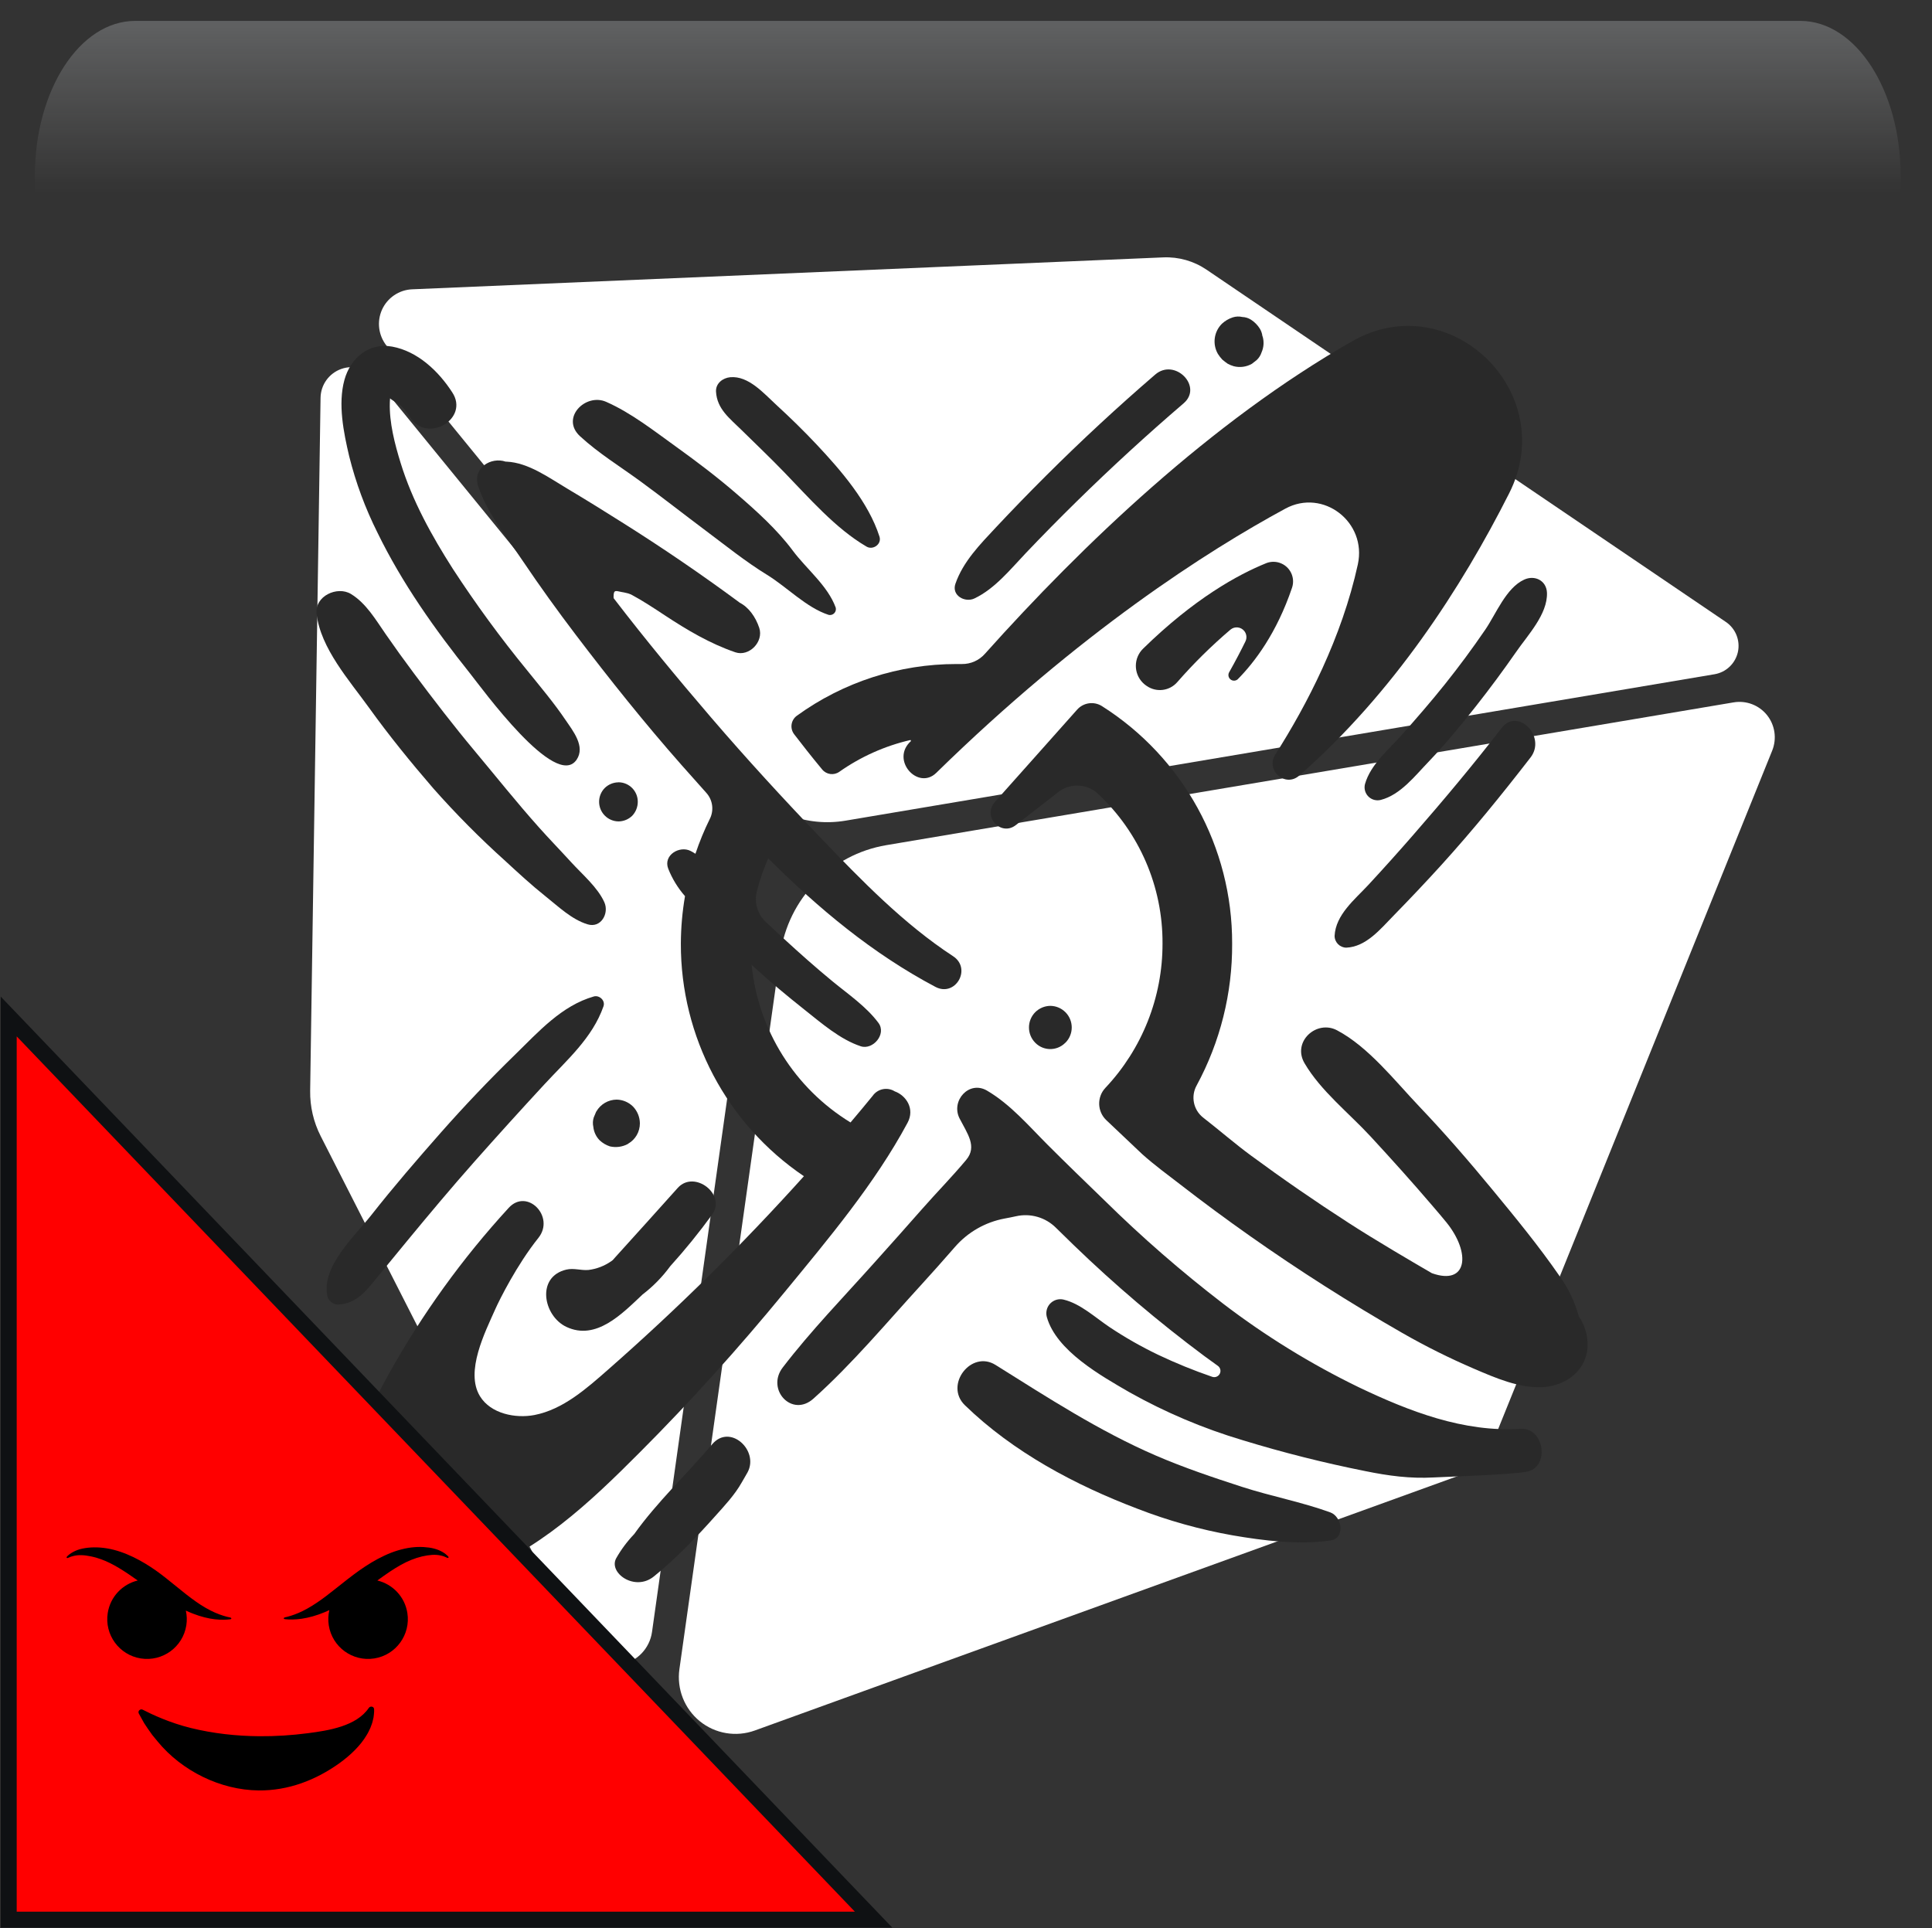 <svg width="554" height="553" xmlns="http://www.w3.org/2000/svg" xmlns:xlink="http://www.w3.org/1999/xlink" overflow="hidden"><rect width="100%" height="100%" fill="#333333" stroke="none"/><defs><clipPath id="clip0"><rect x="25" y="41" width="554" height="553"/></clipPath><radialGradient cx="762000" cy="762000" r="1.07763e+06" gradientUnits="userSpaceOnUse" spreadMethod="pad" id="fill1" gradientTransform="matrix(0 0 0 0 29 41)"><stop offset="0" stop-color="#D9D9D9"/><stop offset="0.17" stop-color="#D9D9D9"/><stop offset="0.33" stop-color="#7F7F7F"/><stop offset="1" stop-color="#0F1113"/></radialGradient><radialGradient cx="257695" cy="281248" r="381453" fx="257694" fy="281248" gradientUnits="userSpaceOnUse" spreadMethod="pad" id="fill2" gradientTransform="matrix(0 0 0 0 51 54)"><stop offset="0" stop-color="#FFFFFF"/><stop offset="0.54" stop-color="#7F7F7F" stop-opacity="0"/><stop offset="1" stop-color="#7F7F7F" stop-opacity="0"/></radialGradient><linearGradient x1="302.5" y1="47" x2="302.5" y2="201" gradientUnits="userSpaceOnUse" spreadMethod="reflect" id="fill3"><stop offset="0" stop-color="#F5FAFF" stop-opacity="0.231"/><stop offset="0.32" stop-color="#FFFFFF" stop-opacity="0"/><stop offset="1" stop-color="#FFFFFF" stop-opacity="0"/></linearGradient><radialGradient cx="94211" cy="101138" r="138220" gradientUnits="userSpaceOnUse" spreadMethod="pad" id="fill4" gradientTransform="matrix(0 0 0 0 40 105)"><stop offset="0" stop-color="#FFFFFF"/><stop offset="0.54" stop-color="#7F7F7F" stop-opacity="0"/><stop offset="1" stop-color="#7F7F7F" stop-opacity="0"/></radialGradient><radialGradient cx="112222" cy="120534" r="164688" gradientUnits="userSpaceOnUse" spreadMethod="pad" id="fill5" gradientTransform="matrix(0 0 0 0 69 150)"><stop offset="0" stop-color="#FFFFFF"/><stop offset="0.54" stop-color="#7F7F7F" stop-opacity="0"/><stop offset="1" stop-color="#7F7F7F" stop-opacity="0"/></radialGradient><radialGradient cx="292331" cy="278476" r="403740" gradientUnits="userSpaceOnUse" spreadMethod="pad" id="fill6" gradientTransform="matrix(0 0 0 0 359 368)"><stop offset="0" stop-color="#FFFFFF"/><stop offset="0.54" stop-color="#7F7F7F" stop-opacity="0"/><stop offset="1" stop-color="#7F7F7F" stop-opacity="0"/></radialGradient><radialGradient cx="70658" cy="77585.5" r="104938" gradientUnits="userSpaceOnUse" spreadMethod="pad" id="fill7" gradientTransform="matrix(0 0 0 0 505 496)"><stop offset="0" stop-color="#FFFFFF"/><stop offset="0.54" stop-color="#7F7F7F" stop-opacity="0"/><stop offset="1" stop-color="#7F7F7F" stop-opacity="0"/></radialGradient><radialGradient cx="77585.5" cy="84513" r="114726" fx="77585.5" fy="84513" gradientUnits="userSpaceOnUse" spreadMethod="pad" id="fill8" gradientTransform="matrix(0 0 0 0 488 413)"><stop offset="0" stop-color="#FFFFFF"/><stop offset="0.54" stop-color="#7F7F7F" stop-opacity="0"/><stop offset="1" stop-color="#7F7F7F" stop-opacity="0"/></radialGradient><clipPath id="clip9"><rect x="42" y="55" width="526" height="526"/></clipPath><clipPath id="clip10"><rect x="42" y="55" width="526" height="526"/></clipPath><clipPath id="clip11"><rect x="42" y="55" width="526" height="526"/></clipPath><clipPath id="clip12"><rect x="92" y="107" width="412" height="414"/></clipPath><clipPath id="clip13"><rect x="92" y="107" width="412" height="414"/></clipPath><clipPath id="clip14"><rect x="92" y="107" width="412" height="414"/></clipPath><clipPath id="clip15"><rect x="38" y="458" width="122" height="123"/></clipPath><clipPath id="clip16"><rect x="38" y="458" width="122" height="123"/></clipPath><clipPath id="clip17"><rect x="38" y="458" width="122" height="123"/></clipPath></defs><g clip-path="url(#clip0)" transform="translate(-25 -41)"><rect x="29" y="41" width="550" height="550" fill="url(#fill1)"/><path d="M51 155.5C51 99.443 92.637 54 144 54 195.362 54 237 99.443 237 155.5 237 211.557 195.362 257 144 257 92.637 257 51 211.557 51 155.5Z" fill="url(#fill2)" fill-rule="evenodd"/><path d="M63.734 47 541.266 47C557.135 47 570 66.864 570 91.368L570 201C570 162.824 549.957 131.876 525.233 131.876L79.767 131.876C55.043 131.876 35 162.824 35 201L35 91.368C35 66.864 47.864 47 63.734 47Z" fill="url(#fill3)" fill-rule="evenodd"/><path d="M40 141.5C40 121.341 55.222 105 74 105 92.778 105 108 121.341 108 141.5 108 161.658 92.778 178 74 178 55.222 178 40 161.658 40 141.5Z" fill="url(#fill4)" fill-rule="evenodd"/><path d="M69 193.5C69 169.475 87.132 150 109.5 150 131.867 150 150 169.475 150 193.5 150 217.524 131.867 237 109.5 237 87.132 237 69 217.524 69 193.5Z" fill="url(#fill5)" fill-rule="evenodd"/><path d="M359 468.5C359 412.995 406.234 368 464.5 368 522.766 368 570 412.995 570 468.5 570 524.005 522.766 569 464.5 569 406.234 569 359 524.005 359 468.5Z" fill="url(#fill6)" fill-rule="evenodd"/><path d="M505 524C505 508.536 516.417 496 530.5 496 544.583 496 556 508.536 556 524 556 539.464 544.583 552 530.5 552 516.417 552 505 539.464 505 524Z" fill="url(#fill7)" fill-rule="evenodd"/><path d="M488 443.5C488 426.655 500.536 413 516 413 531.464 413 544 426.655 544 443.5 544 460.345 531.464 474 516 474 500.536 474 488 460.345 488 443.5Z" fill="url(#fill8)" fill-rule="evenodd"/><g clip-path="url(#clip9)"><g clip-path="url(#clip10)"><g clip-path="url(#clip11)"><path d="M198.157 246.339 168.967 453.075C168.296 457.874 164.589 461.676 159.81 462.472 155.032 463.269 150.286 460.884 148.092 456.571L73.94 311.146C71.903 307.146 70.874 302.704 70.938 298.221L73.919 99.885C73.972 96.148 76.355 92.851 79.884 91.612 83.412 90.373 87.329 91.486 89.702 94.384L189.955 216.993C196.663 225.205 199.645 235.84 198.155 246.34ZM195.006 209.842C202.125 218.546 213.37 222.767 224.448 220.899L473.642 178.993C476.971 178.436 479.618 175.906 480.344 172.62 481.057 169.323 479.692 165.931 476.91 164.041L327.988 63.219C324.335 60.741 319.977 59.502 315.557 59.692L100.18 68.827C96.421 68.984 93.071 71.262 91.528 74.685 89.995 78.118 90.532 82.13 92.914 85.048ZM488.692 190.689C486.391 187.834 482.737 186.437 479.115 187.046L236.145 227.911C220.301 230.579 208.015 243.199 205.758 259.096L176.819 463.741C176.021 469.381 178.236 475.029 182.657 478.629 187.078 482.221 193.074 483.227 198.428 481.298L400.386 408.344C404.722 406.78 408.188 403.441 409.921 399.157L490.184 200.834C491.549 197.421 490.98 193.547 488.692 190.691Z" fill="#FFFFFF" transform="matrix(1 0 0 1.002 43 55)"/></g></g></g><g clip-path="url(#clip12)"><g clip-path="url(#clip13)"><g clip-path="url(#clip14)"><path d="M307.431 228.486C305.76 230.387 303.339 231.46 300.808 231.423L299.271 231.423C282.825 231.412 266.798 236.607 253.485 246.261 251.817 247.481 251.453 249.822 252.673 251.49 252.691 251.515 252.71 251.54 252.728 251.564 254.917 254.421 257.717 258.002 260.775 261.679 261.986 263.139 264.116 263.423 265.668 262.331 271.819 257.999 278.752 254.899 286.083 253.206 286.252 253.56 286.083 253.15 286.227 253.504 280.216 258.895 288.223 267.755 293.47 262.637 334.726 222.266 371.227 198.97 393.581 186.859 404.404 181.001 417.013 190.706 414.358 202.857 409.763 223.867 399.761 243.131 390.7 257.358 387.819 261.88 393.524 266.934 397.54 263.425 424.489 239.816 444.099 209.511 457.763 182.442 472.384 153.473 440.776 122.895 412.781 138.836 372.321 161.914 335.442 197.183 307.431 228.486Z" fill="#292929"/><path d="M377.423 233.853C377.019 234.645 377.333 235.614 378.125 236.018 378.705 236.314 379.406 236.231 379.901 235.809 384.769 230.9 391.094 222.547 395.496 209.527 396.483 206.577 394.892 203.385 391.942 202.399 390.712 201.987 389.378 202.012 388.165 202.47 379.982 205.77 367.42 212.682 352.759 227.037 350.048 229.707 350.013 234.067 352.683 236.778 352.989 237.09 353.325 237.371 353.684 237.619L353.845 237.724C356.613 239.63 360.37 239.156 362.576 236.621 367.292 231.221 372.403 226.177 377.865 221.533 379.064 220.564 380.822 220.75 381.792 221.949 382.486 222.808 382.609 223.995 382.106 224.977 380.883 227.48 379.346 230.449 377.423 233.853Z" fill="#292929"/><path d="M304.438 212.609C310.312 209.809 314.762 204.225 319.187 199.573 323.962 194.552 328.825 189.614 333.776 184.759 343.674 175.044 353.883 165.677 364.403 156.659 370.036 151.831 361.876 143.567 356.259 148.411 345.498 157.676 335.078 167.332 324.997 177.38 320.089 182.273 315.261 187.251 310.513 192.315 306.039 197.103 301.154 202.068 298.966 208.409 297.791 211.805 301.742 213.905 304.438 212.609Z" fill="#292929"/><path d="M375.491 144.114C375.978 144.531 376.486 144.923 377.012 145.289 377.57 145.599 378.161 145.845 378.775 146.021 380.534 146.473 382.4 146.225 383.981 145.329L385.349 144.259C385.997 143.656 386.479 142.897 386.749 142.054 387.377 140.65 387.497 139.071 387.087 137.588L386.99 137.347C386.894 136.584 386.633 135.851 386.226 135.198 385.59 134.202 384.751 133.352 383.764 132.704 383.002 132.211 382.12 131.933 381.213 131.899 380.307 131.69 379.361 131.731 378.477 132.02 377.328 132.396 376.274 133.017 375.387 133.838 373.086 136.124 372.611 139.67 374.228 142.481 374.594 143.066 375.017 143.613 375.491 144.114Z" fill="#292929"/><path d="M450.891 221.582C447.227 226.946 443.377 232.153 439.343 237.201 435.416 242.117 431.296 246.857 427.136 251.548 423.338 255.877 418.051 260.118 416.418 265.823 415.889 267.812 417.074 269.852 419.062 270.381 419.671 270.543 420.312 270.547 420.924 270.394 426.613 268.938 430.773 263.441 434.797 259.281 439.577 254.284 444.002 248.885 448.283 243.445 452.259 238.397 456.078 233.236 459.742 227.963 463.066 223.135 468.787 217.164 468.594 211.016 468.465 207.451 465.061 205.834 462.06 207.218 456.861 209.592 454.021 217.003 450.891 221.582Z" fill="#292929"/><path d="M455.582 249.786C447.398 260.376 438.828 270.595 430.041 280.67 425.883 285.439 421.654 290.147 417.351 294.792 413.465 298.968 408.009 303.314 407.695 309.365 407.695 311.221 409.186 312.734 411.042 312.761 416.732 312.511 420.803 307.466 424.585 303.595 429.245 298.824 433.839 293.979 438.321 289.039 447.294 279.149 455.735 268.76 463.902 258.195 468.473 252.24 460.233 243.775 455.582 249.786Z" fill="#292929"/><path d="M330.509 340.024C332.927 337.602 332.923 333.679 330.502 331.261 329.35 330.111 327.792 329.46 326.164 329.45 324.545 329.473 322.998 330.125 321.851 331.269 319.459 333.696 319.459 337.596 321.851 340.024 324.18 342.408 328.001 342.453 330.385 340.123 330.419 340.09 330.452 340.057 330.485 340.024Z" fill="#292929"/><path d="M191.315 166.09C196.634 170.999 202.926 174.837 208.744 179.102 214.956 183.641 221.008 188.42 227.188 193.039 232.989 197.377 238.783 202.06 244.939 205.834 250.668 209.35 256.205 215.233 262.578 217.317 263.486 217.549 264.411 217 264.643 216.091 264.715 215.81 264.713 215.513 264.638 215.233 262.344 208.948 256.245 204.168 252.318 198.889 247.844 192.87 241.954 187.576 236.313 182.699 230.672 177.823 224.975 173.51 219.044 169.237 212.607 164.618 206.065 159.428 198.814 156.233 192.9 153.626 185.658 160.868 191.315 166.09Z" fill="#292929"/><path d="M237.648 164.328C241.728 168.352 245.864 172.27 249.848 176.398 256.993 183.761 264.614 192.597 273.505 197.763 275.332 198.825 277.883 197.055 277.191 194.89 274.028 184.992 266.11 175.859 259.126 168.432 255.448 164.521 251.57 160.739 247.619 157.118 244.006 153.803 239.644 148.709 234.398 149.176 232.289 149.369 230.189 150.922 230.318 153.312 230.599 158.317 234.261 160.981 237.648 164.328Z" fill="#292929"/><path d="M133.248 193.764C140.297 208.248 149.736 221.533 159.723 234.038 163.167 238.359 184.394 267.714 190.357 258.839 192.9 255.049 189.303 250.623 187.187 247.501 183.823 242.512 179.944 237.949 176.186 233.274 168.552 223.955 161.431 214.228 154.854 204.136 148.795 194.641 143.243 184.646 139.895 173.807 138.213 168.36 136.596 162.18 136.781 156.418 136.781 156.04 136.829 155.613 136.853 155.243 137.658 155.967 139.267 156.692 139.887 157.295 140.924 158.295 141.83 159.423 142.583 160.651 147.499 168.303 159.731 161.077 154.653 153.473 150.742 147.43 144.747 141.724 137.449 140.397 130.802 139.19 125.515 143.615 123.769 149.932 121.862 156.828 123.528 165.028 125.129 171.836 127.021 179.421 129.744 186.775 133.248 193.764Z" fill="#292929"/><path d="M202.347 265.349C200.882 265.362 199.479 265.938 198.428 266.958 196.237 269.166 196.251 272.732 198.459 274.924 199.494 275.951 200.888 276.537 202.347 276.558 203.814 276.546 205.22 275.969 206.274 274.949 207.299 273.875 207.874 272.45 207.883 270.965 207.915 267.886 205.443 265.364 202.363 265.332 202.353 265.332 202.341 265.332 202.331 265.332Z" fill="#292929"/><path d="M149.229 267.063C155.72 274.406 162.628 281.37 169.918 287.92 173.66 291.372 177.426 294.848 181.409 298.019 185.11 300.964 188.941 304.69 193.479 306.066 197.318 307.249 199.716 302.952 198.307 299.757 196.352 295.428 192.007 291.791 188.828 288.306 185.65 284.822 182.552 281.643 179.502 278.224 173.169 271.134 167.246 263.691 161.147 256.392 155.047 249.094 149.318 241.634 143.661 234.054 140.909 230.379 138.227 226.654 135.614 222.877 132.709 218.701 130.03 214.026 125.628 211.33 121.733 208.964 115.167 211.925 115.787 217.051 116.913 226.885 125.193 236.138 130.81 243.944 136.556 251.942 142.8 259.611 149.229 267.063Z" fill="#292929"/><path d="M195.282 326.754C186.036 329.41 179.47 336.829 172.662 343.476 165.302 350.648 158.215 358.091 151.402 365.806 144.586 373.547 137.867 381.32 131.502 389.415 126.602 395.66 117.139 404.125 118.869 412.703 119.272 414.143 120.592 415.132 122.087 415.117 127.004 414.795 129.651 411.617 132.637 407.947 135.622 404.278 138.672 400.568 141.722 396.883 148.055 389.206 154.428 381.594 161.034 374.134 167.641 366.675 174.312 359.304 181.063 352.005 187.5 345.021 194.855 338.712 198.05 329.579 198.637 327.897 196.843 326.312 195.282 326.754Z" fill="#292929"/><path d="M201.8 356.335C199.422 356.366 197.233 357.638 196.03 359.69L195.925 359.859 195.25 361.469C194.976 362.336 194.937 363.261 195.137 364.148 195.287 365.609 195.931 366.974 196.964 368.019 197.803 368.801 198.802 369.392 199.893 369.749 201.624 370.147 203.441 369.907 205.01 369.073L205.163 368.952C206.164 368.37 206.996 367.538 207.577 366.538 208.178 365.502 208.491 364.324 208.487 363.126 208.464 361.341 207.766 359.629 206.531 358.338 205.275 357.08 203.578 356.36 201.8 356.335Z" fill="#292929"/><path d="M249.928 411.609C262.457 396.36 275.879 380.427 285.23 362.997 287.402 358.974 284.851 355.152 281.552 353.961 279.432 352.648 276.656 353.22 275.227 355.264 273.143 357.831 271.019 360.358 268.886 362.885 252.884 353.092 242.39 336.37 240.529 317.702L241.414 318.506C246.025 322.707 250.837 326.706 255.722 330.577 260.606 334.447 265.917 339.09 271.816 341.038 275.3 342.188 279.291 337.553 276.893 334.334 273.401 329.635 268.219 326.119 263.72 322.417 258.892 318.45 254.249 314.314 249.654 310.089 247.948 308.522 246.253 306.951 244.569 305.374 242.196 303.136 241.222 299.788 242.026 296.627 242.847 293.382 243.937 290.211 245.285 287.148 259.641 301.479 275.163 314.443 293.22 324.002 298.966 327.044 303.737 318.772 298.29 315.207 284.127 305.945 272.049 293.48 260.397 281.338 249.598 270.072 239.049 258.581 228.885 246.736 219.382 235.656 210.072 224.406 201.172 212.811L200.979 212.561C200.979 212.432 200.939 212.304 200.939 212.175 200.939 209.761 201.663 210.565 203.94 210.895L205.018 211.145 205.944 211.475C209.283 213.253 212.438 215.353 215.6 217.437 222.038 221.678 228.564 225.557 235.838 228.051 239.789 229.403 244.038 225.066 242.718 221.067 241.672 217.904 239.652 215.104 237.085 213.824L236.932 213.688C226.203 205.77 215.206 198.259 203.94 191.156 198.613 187.785 193.254 184.453 187.846 181.235 182.439 178.016 176.516 173.662 170.264 173.389L170.007 173.389C165.87 171.948 160.399 175.135 162.113 180.422 164.752 188.332 170.425 195.172 174.988 201.979 179.816 209.149 184.877 216.158 190.1 223.038 199.812 235.817 209.839 248.378 220.452 260.408 222.812 263.09 225.184 265.753 227.566 268.398 229.378 270.432 229.77 273.363 228.556 275.801 226.949 279.048 225.568 282.401 224.419 285.836 223.969 285.554 223.51 285.273 223.035 285.031 219.921 283.422 215.141 286.174 216.598 290.077 217.74 292.972 219.373 295.648 221.426 297.987 220.652 302.478 220.254 307.027 220.235 311.586 220.163 338.31 233.39 363.32 255.521 378.303 237.937 397.85 219.217 416.344 199.458 433.689 193.302 439.097 186.486 445.204 178.222 446.79 172.855 447.812 165.742 446.452 162.644 441.414 158.298 434.349 164.116 422.987 167.053 416.364 168.204 413.773 173.225 403.682 179.373 396.006 184.258 389.922 176.154 381.602 170.868 387.379 157.58 401.861 146.04 417.851 136.483 435.025 131.896 443.303 127.79 451.839 124.188 460.59 121.403 467.365 117.436 475.654 119.649 484.304 121.244 490.201 126.153 494.612 132.186 495.57L132.267 495.57C141.4 497.075 150.774 495.9 159.497 492.93 178.971 486.316 194.228 471.791 208.511 457.444 223.068 442.871 236.844 427.533 249.928 411.609Z" fill="#292929"/><path d="M187.42 421.514C195.95 425.538 203.409 417.708 209.146 412.325L209.243 412.228C212.262 409.92 214.934 407.192 217.177 404.125 221.436 399.414 225.441 394.48 229.175 389.343 233.416 383.549 224.098 376.379 219.35 381.65 213.427 388.224 207.537 394.839 201.574 401.381L200.705 402.355 200.319 402.644C198.372 404.023 196.113 404.896 193.745 405.187 191.58 405.38 189.568 404.576 187.412 405.083 178.673 407.118 180.749 418.376 187.42 421.514Z" fill="#292929"/><path d="M229.215 455.174C221.973 463.72 213.387 471.767 206.861 480.924 204.856 483.016 203.118 485.349 201.687 487.869 199.418 492.069 207.046 497.477 212.47 493.099 218.907 487.909 224.822 481.689 230.334 475.501 232.531 473.039 235.693 469.707 237.697 466.11 238.244 465.136 238.839 464.187 239.371 463.205 242.734 456.929 234.301 449.139 229.215 455.174Z" fill="#292929"/><path d="M460.973 450.733C444.727 451.803 429.051 445.711 414.575 438.799 400.866 432.138 387.859 424.121 375.749 414.868 363.784 405.684 352.397 395.77 341.654 385.183 336.199 379.904 330.735 374.625 325.367 369.25 320 363.875 314.738 357.695 308.034 353.76 302.884 350.734 297.574 356.665 300.157 361.742 302.41 366.128 305.258 369.789 302.064 373.611 298.04 378.439 293.671 382.865 289.511 387.597 284.983 392.741 280.423 397.867 275.831 402.974 266.979 412.888 257.548 422.585 249.445 433.158 244.617 439.459 252.085 447.602 258.249 442.09 269.458 432.064 279.307 420.203 289.406 409.178 292.399 405.911 295.328 402.588 298.258 399.241L298.829 398.589C302.514 394.352 307.521 391.483 313.04 390.445 314.15 390.244 315.244 390.027 316.331 389.785 320.464 388.846 324.789 390.092 327.79 393.085 329.479 394.764 331.185 396.43 332.907 398.082 344.692 409.47 357.196 420.089 370.341 429.875 371.597 430.803 372.874 431.728 374.172 432.651 374.992 433.198 375.215 434.307 374.667 435.128 374.21 435.817 373.338 436.1 372.562 435.814 367.292 434.006 362.129 431.903 357.096 429.513 352.246 427.187 347.567 424.52 343.095 421.53 339.031 418.803 334.847 414.876 330.067 413.709 327.916 413.15 325.72 414.44 325.161 416.591 324.984 417.272 324.988 417.987 325.174 418.666 327.87 428.362 340.777 435.564 348.84 440.239 359.136 446.027 370.045 450.647 381.366 454.016 392.922 457.551 404.647 460.505 416.498 462.867 423.113 464.219 429.373 465.064 436.133 464.686 439.947 464.477 457.722 463.929 462.623 463.076 469.519 461.974 467.95 450.274 460.973 450.733Z" fill="#292929"/><path d="M477.687 418.416C476.571 414.308 474.722 410.435 472.231 406.982 466.333 398.436 459.678 390.317 453.087 382.326 446.312 374.102 439.343 366.039 431.997 358.33 424.972 350.951 417.424 341.223 408.379 336.451 402.513 333.361 395.464 339.726 399.069 345.89 403.728 353.848 411.791 360.165 418.011 366.9 424.006 373.394 429.928 379.968 435.666 386.687 437.05 388.297 438.426 389.906 439.786 391.572 446.867 400.359 445.781 409.758 435.593 406.113 430.765 403.312 419.25 396.585 411.622 391.628 402.105 385.491 392.776 379.053 383.635 372.316 379.112 368.984 374.614 365.074 369.955 361.452 367.193 359.252 366.421 355.379 368.129 352.287 374.898 339.794 378.401 325.794 378.316 311.586 378.396 283.966 364.284 258.242 340.946 243.469 338.633 242.038 335.622 242.491 333.833 244.539L322.479 257.294 322.479 257.294 310.175 271.102C306.699 275.222 312.018 280.919 316.266 277.628L328.482 268.133C331.859 265.485 336.66 265.686 339.804 268.608 351.72 279.712 358.447 295.297 358.352 311.586 358.385 326.984 352.51 341.809 341.936 353.003 339.486 355.651 339.629 359.779 342.258 362.249L350.466 370.022C351.15 370.698 351.85 371.358 352.566 372.01L352.566 372.01 352.566 372.01C356.058 375.14 359.905 377.94 363.477 380.701 369.995 385.754 376.626 390.655 383.369 395.402 397.489 405.348 412.046 414.618 427.04 423.212 433.715 427.035 440.604 430.475 447.672 433.512 453.787 436.136 460.7 439.145 467.363 438.791 474.323 438.381 480.423 433.681 480.238 426.182 480.145 423.403 479.26 420.709 477.687 418.416Z" fill="#292929"/><path d="M406.44 474.696C398.248 471.727 389.541 470.101 381.189 467.398 372.836 464.694 364.507 461.894 356.469 458.425 340.166 451.376 325.488 441.817 310.465 432.418 303.48 428.048 295.707 438.171 301.677 443.973 315.55 457.436 333.326 466.883 351.158 473.658 359.968 477.077 369.091 479.63 378.396 481.279 387.441 482.84 397.315 484.055 406.44 482.783 410.873 482.18 409.852 475.919 406.44 474.696Z" fill="#292929"/></g></g></g><path d="M27.5 591.5 27.5 332.5 275.5 591.5Z" stroke="#0F1113" stroke-width="4.583" stroke-miterlimit="8" fill="#FF0000" fill-rule="evenodd"/><g clip-path="url(#clip15)"><g clip-path="url(#clip16)"><g clip-path="url(#clip17)"><path d="M115.446 28.256C114.723 27.513 113.396 26.582 111.516 26.098 110.582 25.838 109.548 25.715 108.443 25.645 107.887 25.601 107.315 25.629 106.718 25.624 106.13 25.663 105.514 25.698 104.895 25.78 102.414 26.105 99.757 26.909 97.237 28.1 94.696 29.272 92.272 30.781 89.995 32.387 85.454 35.623 81.484 39.206 77.793 41.647 75.958 42.882 74.205 43.856 72.637 44.525 71.071 45.191 69.706 45.594 68.732 45.804 68.232 45.926 68.244 46.291 68.776 46.336 69.886 46.465 71.543 46.489 73.536 46.202 75.523 45.913 77.832 45.28 80.141 44.307 80.575 44.126 81.009 43.928 81.443 43.73 81.115 45.125 81.042 46.604 81.279 48.107 82.263 54.328 88.104 58.575 94.326 57.592 100.547 56.608 104.794 50.767 103.81 44.545 103.068 39.847 99.553 36.278 95.197 35.235 96.38 34.382 97.59 33.512 98.827 32.681 100.815 31.37 102.867 30.149 104.936 29.327 106.987 28.495 109.092 28.011 110.889 27.896 112.682 27.776 114.171 28.192 115.121 28.68 115.567 28.915 115.824 28.651 115.446 28.256M92.765 71.76C89.215 77.05 81.142 78.268 75.312 79.028 70.711 79.628 66.019 79.935 61.327 79.897 54.72 79.844 48.112 79.108 41.756 77.546 35.703 76.06 30.629 73.69 27.922 72.288 27.209 71.945 26.424 72.677 26.807 73.39 27.205 74.132 27.707 75.05 28.315 76.118 28.98 77.125 29.745 78.294 30.66 79.531 31.149 80.127 31.657 80.748 32.183 81.388 39.124 89.849 50.205 95.334 61.158 95.442 69.628 95.526 77.511 92.513 84.335 87.627 87.569 85.288 90.4 82.527 92.112 79.614 92.56 78.921 92.895 78.164 93.21 77.492 93.481 76.771 93.748 76.128 93.886 75.468 93.964 75.146 94.046 74.843 94.103 74.546 94.141 74.244 94.178 73.953 94.213 73.675 94.298 73.133 94.281 72.624 94.275 72.183 94.264 71.327 93.201 71.158 92.765 71.76M40.426 48.107C40.656 46.653 40.59 45.224 40.29 43.87 40.971 44.183 41.65 44.478 42.323 44.735 44.584 45.615 46.749 46.149 48.589 46.359 50.434 46.567 51.929 46.503 52.947 46.37 53.473 46.316 53.462 45.95 52.954 45.836 51.886 45.636 50.365 45.195 48.663 44.453 46.958 43.704 45.081 42.637 43.196 41.3 39.413 38.659 35.511 35.074 31.712 32.387 29.816 31.048 27.619 29.687 25.231 28.526 22.834 27.384 20.238 26.442 17.675 26.028 15.108 25.602 12.681 25.664 10.653 26.087 8.601 26.506 7.093 27.48 6.296 28.273 5.907 28.663 6.145 28.942 6.59 28.718 7.468 28.291 8.799 27.914 10.429 27.977 11.241 27.991 12.138 28.137 13.088 28.324 13.562 28.408 14.043 28.56 14.534 28.673 15.021 28.83 15.52 28.976 16.02 29.161 19.396 30.363 22.881 32.678 26.497 35.237 22.147 36.284 18.637 39.85 17.896 44.545 16.912 50.767 21.159 56.608 27.38 57.592 33.602 58.575 39.443 54.328 40.426 48.107" fill-rule="evenodd" transform="matrix(1 0 0 1 38 459)"/></g></g></g></g></svg>